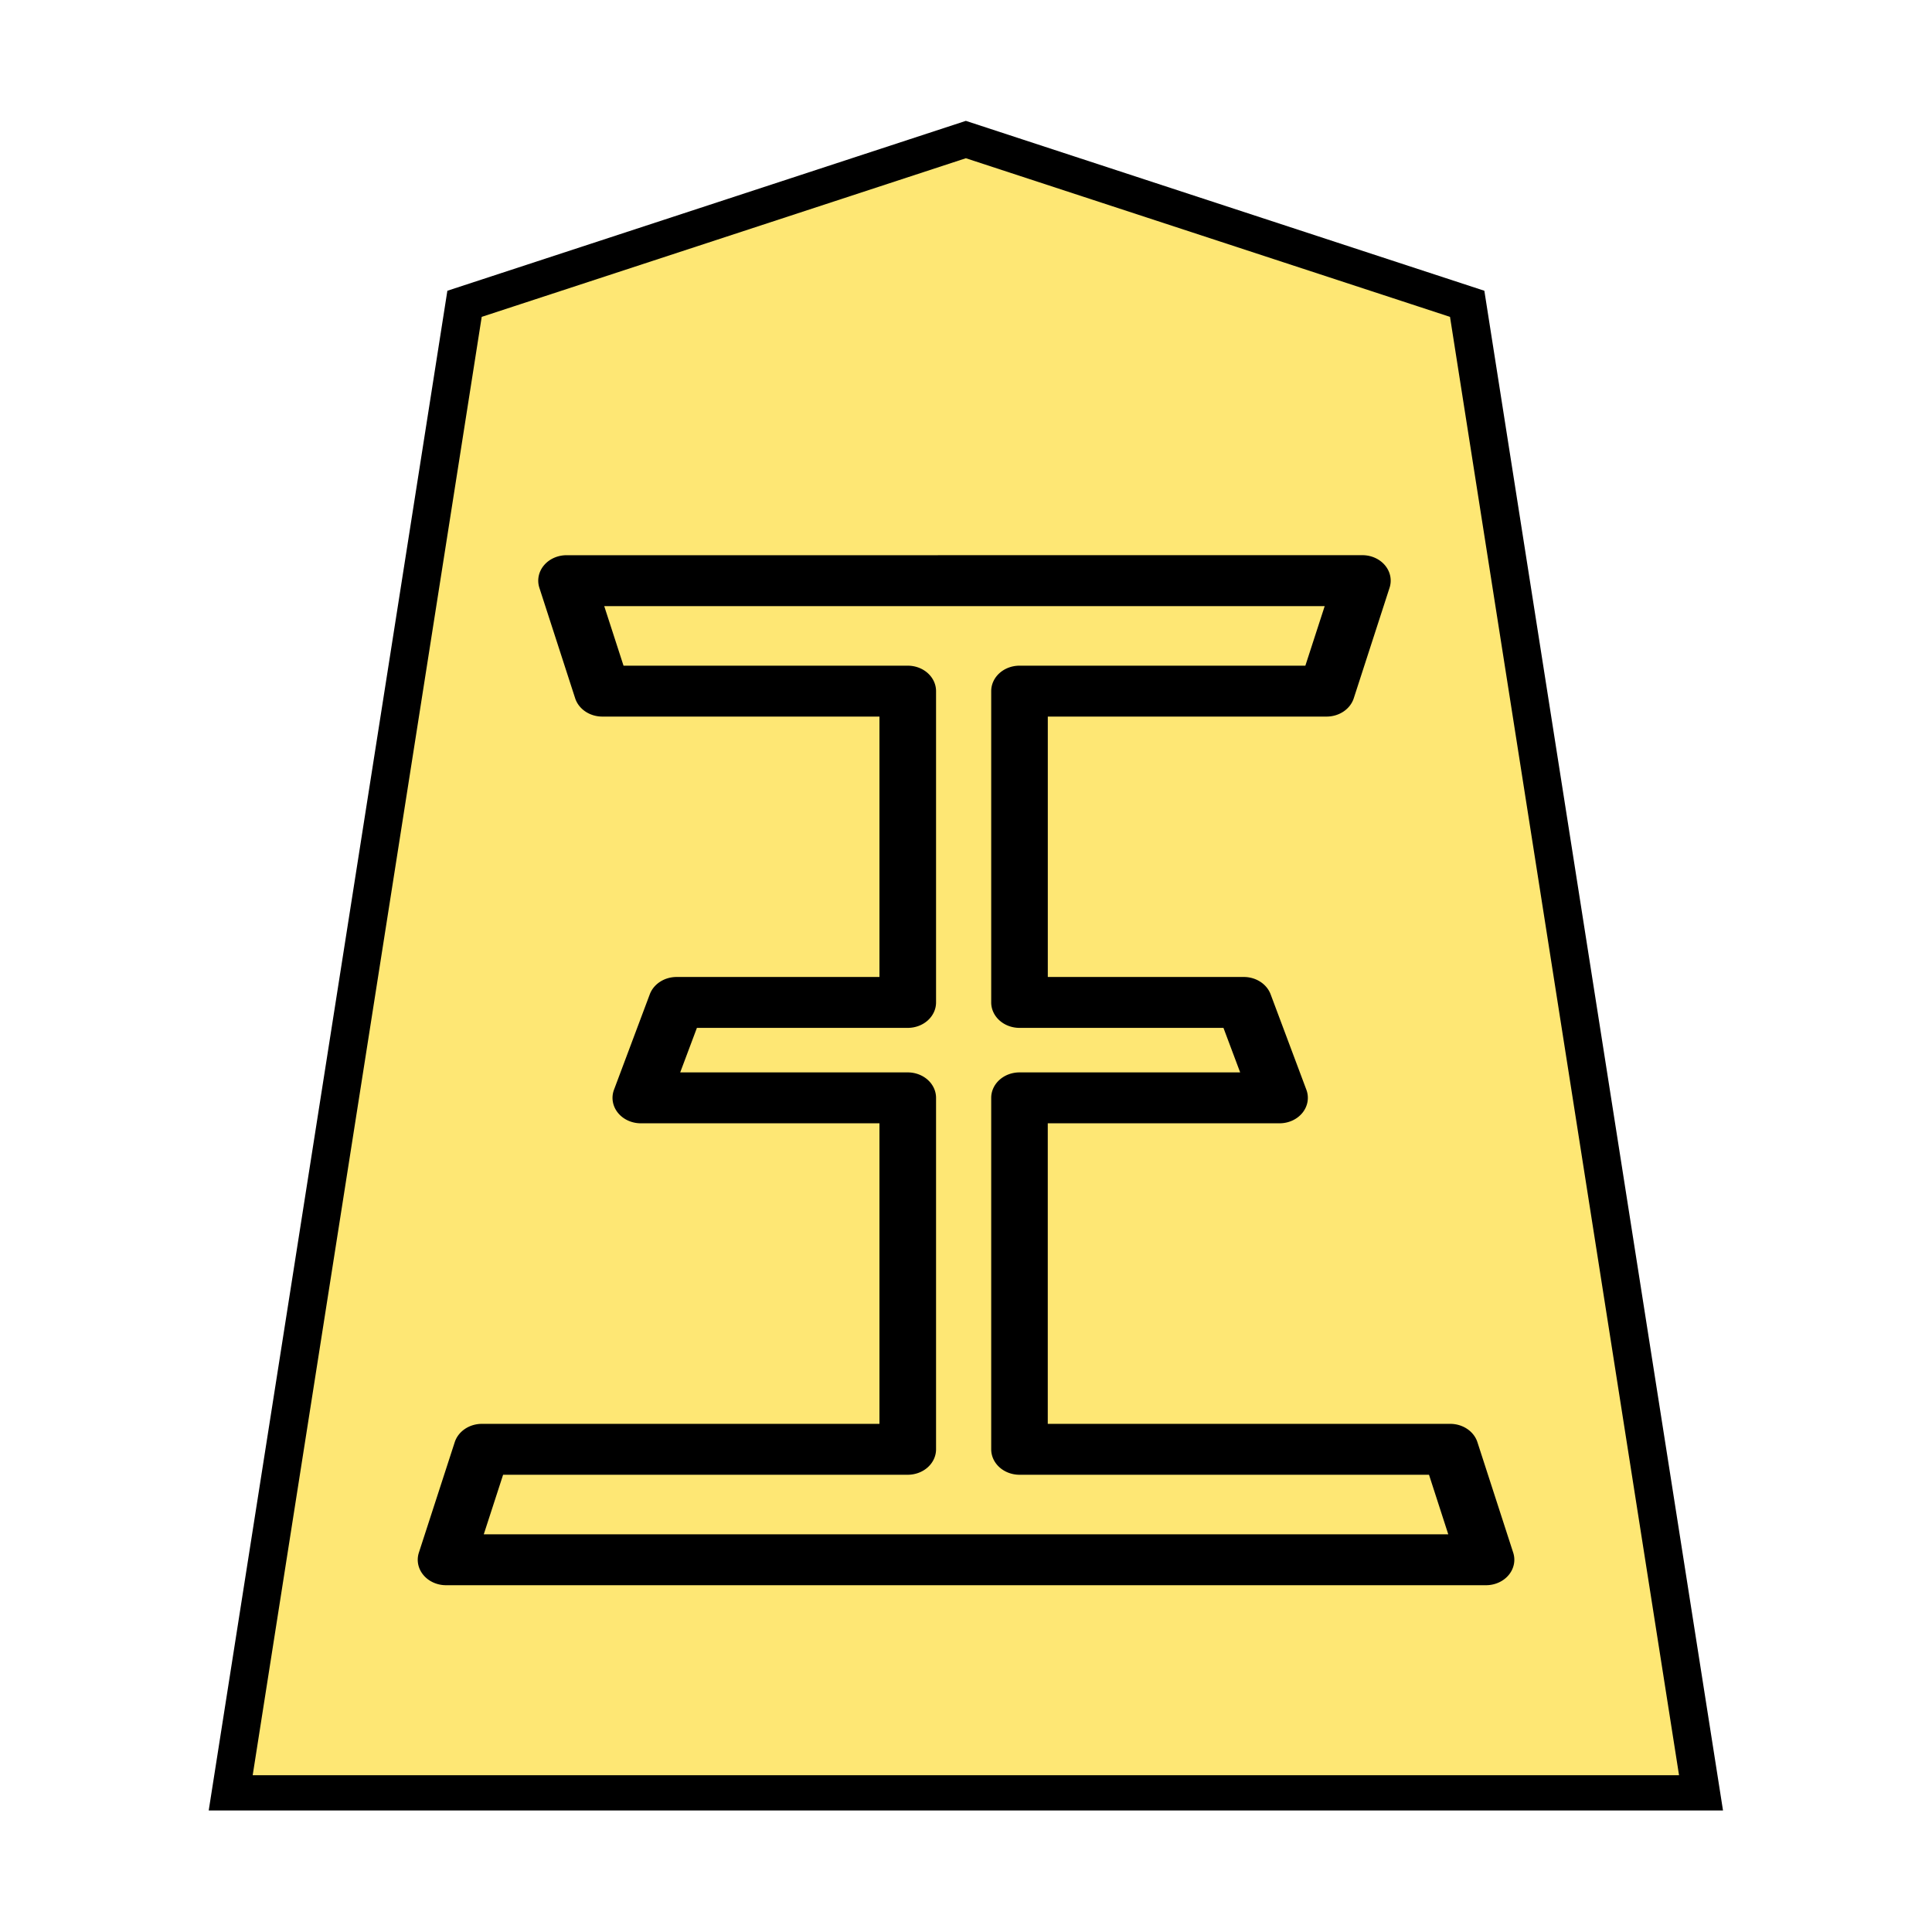 <svg xmlns="http://www.w3.org/2000/svg" width="52.157" height="52.157">
    <path fill="#fee672" fill-opacity=".984" stroke="#000" d="m-11.524 7.362-13.178 4.663-6.147 42.27h38.65l-6.147-42.27Z" transform="matrix(1.027 0 0 .951 37.91 -3.234)"/>
    <path d="M15.294 14.989a.764.687 0 0 0-.733.879l.966 2.982a.764.687 0 0 0 .733.495h7.482v7.03h-5.476a.764.687 0 0 0-.724.467l-.966 2.576a.764.687 0 0 0 .724.907h6.442v8.114H13.01a.764.687 0 0 0-.734.495l-.968 2.982a.764.687 0 0 0 .734.879h28.075a.764.687 0 0 0 .734-.879l-.966-2.982a.764.687 0 0 0-.733-.495H28.286v-8.114h6.26a.764.687 0 0 0 .721-.907l-.965-2.576a.764.687 0 0 0-.725-.467h-5.29v-7.03h7.527a.764.687 0 0 0 .733-.495l.966-2.982a.764.687 0 0 0-.734-.88zm1.018 1.374h19.45l-.522 1.608h-7.719a.764.687 0 0 0-.762.686v8.404a.764.687 0 0 0 .762.688h5.508l.451 1.202h-5.959a.764.687 0 0 0-.762.686v9.49a.764.687 0 0 0 .762.686h11.057l.52 1.608H13.06l.522-1.608h10.923a.764.687 0 0 0 .765-.686v-9.49a.764.687 0 0 0-.765-.686h-6.142l.451-1.202h5.69a.764.687 0 0 0 .766-.688v-8.404a.764.687 0 0 0-.765-.686h-7.672z"/>
</svg>
